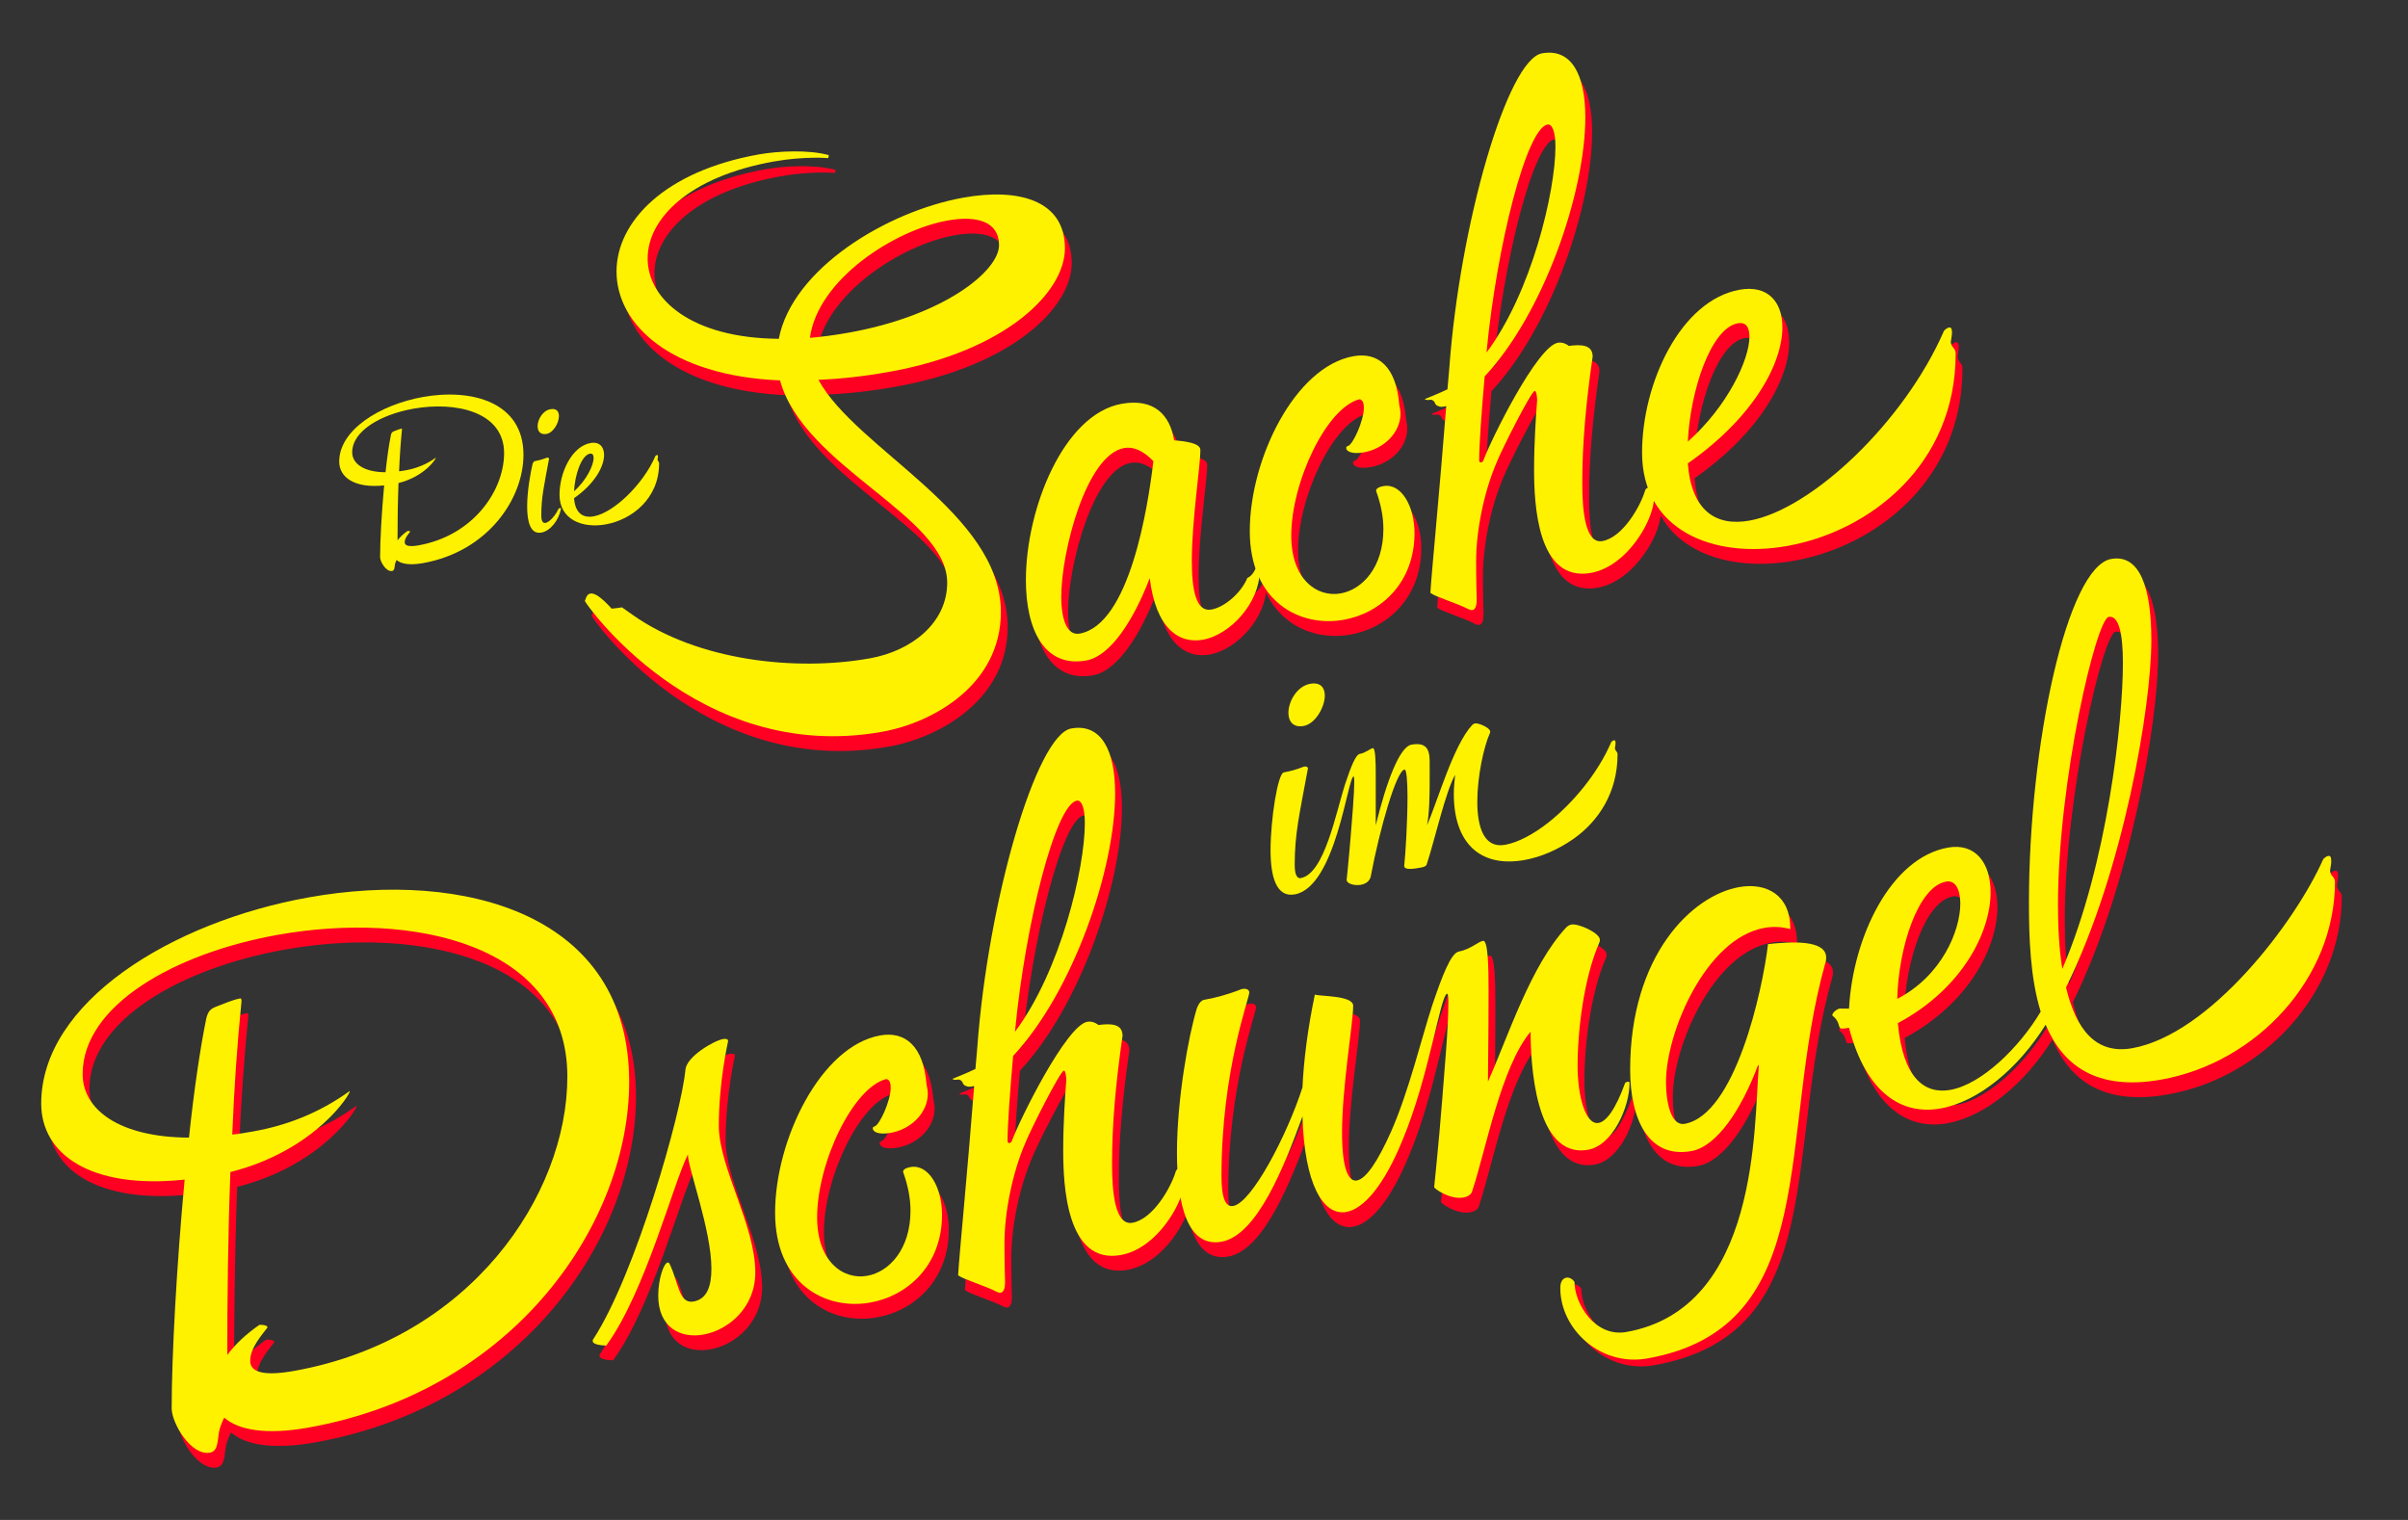 <?xml version="1.0" encoding="UTF-8" standalone="no"?>
<!DOCTYPE svg PUBLIC "-//W3C//DTD SVG 1.1//EN" "http://www.w3.org/Graphics/SVG/1.1/DTD/svg11.dtd">
<svg width="100%" height="100%" viewBox="0 0 648 409" version="1.1" xmlns="http://www.w3.org/2000/svg" xmlns:xlink="http://www.w3.org/1999/xlink" xml:space="preserve" xmlns:serif="http://www.serif.com/" style="fill-rule:evenodd;clip-rule:evenodd;stroke-linejoin:round;stroke-miterlimit:2;">
    <rect x="0" y="0" width="648" height="409" fill="#333333" stroke="none"/>
    <g id="Artboard1" transform="matrix(0.81,0,0,0.681,0,0)">
        <rect x="0" y="0" width="800" height="600" style="fill:none;"/>
        <g transform="matrix(0.133,0,0,0.158,-31.943,-338.859)">
            <g transform="matrix(1.189,-0.212,0,1.118,-879.84,1112.35)">
                <g transform="matrix(25.634,0,0,25.634,-63496.1,-89273.1)">
                    <path d="M2596.21,3563.91C2596.21,3566.16 2591.71,3569.21 2583.86,3569.21C2582.76,3569.21 2581.71,3569.16 2580.71,3569.06C2581.36,3564.06 2587.66,3560.96 2592.01,3560.96C2594.41,3560.96 2596.21,3561.86 2596.21,3563.91ZM2567.41,3559.61C2567.41,3556.16 2570.76,3553.11 2577.76,3553.11C2580.26,3553.11 2582.21,3553.66 2582.21,3553.66L2582.26,3553.41C2580.61,3552.61 2578.11,3552.26 2576.51,3552.26C2568.76,3552.26 2564.86,3555.96 2564.86,3560.26C2564.86,3564.91 2569.31,3570.21 2578.26,3572.31C2580.21,3580.26 2591.96,3586.71 2591.96,3592.56C2591.96,3596.06 2589.06,3597.96 2585.61,3597.96C2579.56,3597.96 2571.51,3595.51 2566.16,3590.46L2565.31,3589.66C2564.96,3589.66 2564.46,3589.61 2564.46,3589.61C2563.51,3588.31 2563.01,3587.96 2562.71,3587.96C2562.36,3587.96 2562.31,3588.51 2562.26,3588.51C2562.16,3588.51 2571.41,3604.56 2586.61,3604.56C2590.86,3604.56 2596.36,3602.26 2596.36,3595.96C2596.36,3587.31 2584.51,3579.51 2581.41,3572.86C2583.16,3573.11 2585.06,3573.26 2587.16,3573.26C2596.76,3573.26 2601.61,3569.06 2601.61,3565.21C2601.61,3561.01 2597.81,3559.21 2593.31,3559.21C2587.01,3559.21 2579.26,3562.76 2578.16,3568.66C2571.06,3567.26 2567.41,3563.21 2567.41,3559.61Z" style="fill:rgb(255,0,35);fill-rule:nonzero;"/>
                    <path d="M2606.26,3579.66C2601.51,3579.66 2598.41,3587.31 2598.41,3593.56C2598.41,3597.86 2599.91,3601.51 2603.36,3601.51C2605.31,3601.51 2607.21,3598.81 2608.56,3595.31C2609.06,3599.81 2610.96,3601.51 2612.91,3601.51C2615.21,3601.51 2617.56,3599.11 2617.56,3596.46C2617.56,3596.31 2617.56,3596.01 2617.36,3596.01C2617.21,3596.01 2617.11,3596.66 2616.56,3596.81C2616.06,3598.01 2614.71,3599.01 2613.61,3599.01C2612.36,3599.01 2612.01,3597.01 2612.01,3594.46C2612.01,3590.91 2612.71,3586.36 2612.71,3584.91C2612.71,3584.31 2611.46,3583.91 2610.56,3583.66C2610.21,3581.36 2608.91,3579.66 2606.26,3579.66ZM2602.81,3599.06C2601.81,3599.06 2601.31,3597.61 2601.31,3595.56C2601.31,3591.61 2603.36,3583.56 2606.46,3583.56C2607.21,3583.56 2608.01,3584.06 2608.86,3585.16C2608.41,3589.11 2606.91,3599.06 2602.81,3599.06Z" style="fill:rgb(255,0,35);fill-rule:nonzero;"/>
                    <path d="M2616.76,3592.76C2616.76,3598.86 2620.81,3601.96 2624.46,3601.96C2627.51,3601.96 2630.26,3599.81 2630.26,3595.51C2630.26,3593.11 2629.16,3590.91 2627.71,3590.91C2627.11,3590.91 2627.11,3591.16 2627.11,3591.21C2627.51,3592.46 2627.71,3593.61 2627.71,3594.66C2627.71,3597.96 2626.01,3599.61 2624.21,3599.61C2622.26,3599.61 2620.16,3597.61 2620.16,3593.81C2620.16,3589.11 2623.06,3583.16 2625.76,3582.96C2626.01,3583.06 2626.11,3583.36 2626.11,3583.76C2626.11,3584.91 2625.21,3586.81 2624.81,3586.86C2624.71,3586.86 2624.66,3586.91 2624.66,3587.01C2624.66,3587.26 2625.06,3587.66 2626.11,3587.66C2627.81,3587.66 2629.11,3586.46 2629.11,3584.86C2629.11,3584.61 2629.06,3584.31 2629.01,3584.06C2628.76,3580.66 2627.26,3579.11 2625.26,3579.11C2620.46,3579.11 2616.76,3586.46 2616.76,3592.76Z" style="fill:rgb(255,0,35);fill-rule:nonzero;"/>
                    <path d="M2635.56,3590.16C2635.56,3588.76 2635.76,3585.91 2636.01,3582.91C2640.86,3578.31 2644.26,3568.41 2644.26,3561.86C2644.26,3558.21 2643.16,3555.61 2640.71,3555.61C2637.86,3555.61 2633.96,3569.31 2633.11,3581.66L2632.96,3583.46C2632.21,3583.71 2631.06,3583.96 2631.11,3583.96C2631.11,3584.01 2631.26,3584.11 2631.61,3584.11C2632.06,3584.31 2631.81,3584.61 2632.26,3584.81C2632.31,3584.86 2632.46,3584.91 2632.66,3584.91L2632.86,3584.91C2632.31,3592.31 2631.66,3599.16 2631.56,3600.96C2632.01,3601.41 2633.81,3602.31 2634.66,3602.96C2634.81,3603.06 2634.91,3603.11 2635.01,3603.11C2635.26,3603.11 2635.36,3602.76 2635.36,3602.26C2635.36,3602.26 2635.31,3600.76 2635.31,3598.91C2635.31,3596.36 2635.91,3593.06 2637.01,3590.56C2637.46,3589.46 2639.81,3584.96 2640.11,3584.96C2640.26,3584.96 2640.31,3585.61 2640.31,3585.81C2640.21,3587.21 2640.06,3589.46 2640.06,3591.81C2640.06,3594.76 2640.31,3601.71 2644.71,3601.71C2645.41,3601.71 2646.26,3601.51 2647.16,3600.86C2648.56,3599.86 2649.91,3597.76 2649.91,3595.91C2649.91,3595.66 2649.81,3595.16 2649.41,3595.16C2649.21,3595.16 2649.16,3595.36 2649.16,3595.36C2648.76,3596.71 2647.31,3599.11 2645.66,3599.11C2644.26,3599.11 2644.01,3596.21 2644.01,3593.71C2644.01,3590.31 2644.31,3586.81 2644.86,3582.86C2644.86,3581.81 2643.91,3581.61 2642.91,3581.56C2642.91,3581.56 2642.51,3581.11 2642.01,3581.11C2640.31,3581.11 2636.56,3588.46 2635.91,3590.21C2635.86,3590.31 2635.81,3590.36 2635.71,3590.36C2635.66,3590.36 2635.56,3590.31 2635.56,3590.16ZM2641.81,3563.96C2641.81,3567.86 2639.86,3576.31 2636.16,3580.86C2637.01,3571.56 2639.46,3561.91 2641.16,3561.91C2641.56,3561.91 2641.81,3562.71 2641.81,3563.96Z" style="fill:rgb(255,0,35);fill-rule:nonzero;"/>
                    <path d="M2657.71,3599.61C2654.96,3599.61 2652.96,3597.86 2652.66,3593.66C2658.06,3590.66 2660.41,3586.41 2660.41,3583.26C2660.41,3580.96 2659.16,3579.31 2656.91,3579.31C2652.06,3579.31 2648.91,3585.96 2648.91,3592.01C2648.91,3598.76 2654.71,3602.41 2660.81,3602.41C2667.56,3602.41 2674.61,3597.96 2674.61,3588.26L2674.61,3588.21C2674.61,3587.76 2674.26,3587.66 2674.21,3587.16C2674.26,3586.81 2674.31,3586.56 2674.31,3586.36C2674.31,3585.96 2674.21,3585.86 2674.06,3585.86C2673.86,3585.86 2673.66,3586.06 2673.66,3586.06C2670.41,3593.41 2662.81,3599.61 2657.71,3599.61ZM2657.71,3583.56C2657.71,3585.56 2655.91,3589.31 2652.66,3591.76C2652.86,3587.31 2654.56,3582.21 2656.76,3582.21C2657.41,3582.21 2657.71,3582.71 2657.71,3583.56Z" style="fill:rgb(255,0,35);fill-rule:nonzero;"/>
                </g>
                <g transform="matrix(25.978,0,0,25.978,-65439,-89173.5)">
                    <path d="M2606.71,3579.26C2606.71,3564.76 2593.36,3558.46 2580.81,3558.46C2569.66,3558.46 2559.16,3563.41 2559.16,3572.11C2559.16,3576.41 2563.06,3580.26 2570.76,3580.86C2570.11,3588.11 2569.71,3595.91 2569.71,3600.36C2569.71,3601.61 2571.26,3604.76 2572.81,3604.76C2573.51,3604.76 2573.41,3603.71 2573.56,3603.01C2573.61,3602.76 2573.76,3602.36 2573.96,3601.96C2575.06,3603.21 2577.26,3604.11 2580.76,3604.11C2597.56,3604.11 2606.71,3591.31 2606.71,3579.26ZM2572.51,3567.31C2572.01,3569.81 2571.51,3573.36 2571.11,3577.31C2565.46,3576.21 2562.51,3573.26 2562.51,3570.21C2562.51,3564.31 2569.91,3561.21 2578.31,3561.21C2589.21,3561.21 2601.71,3566.46 2601.71,3577.86C2601.71,3588.06 2593.86,3599.01 2579.61,3599.01C2577.16,3599.01 2576.06,3598.46 2576.06,3597.46C2576.06,3596.31 2577.11,3595.31 2577.46,3594.86C2577.46,3594.61 2576.81,3594.51 2576.81,3594.51C2575.71,3595.11 2574.86,3595.81 2574.21,3596.61C2574.21,3591.86 2574.26,3586.46 2574.46,3580.91C2581.41,3580.36 2584.26,3575.91 2584.11,3575.76C2581.61,3577.21 2578.96,3577.76 2576.36,3577.76C2575.76,3577.76 2575.16,3577.76 2574.61,3577.71C2574.76,3573.81 2575.01,3569.96 2575.36,3566.36C2575.36,3566.16 2575.31,3566.11 2575.26,3566.11C2574.66,3566.11 2573.96,3566.31 2573.26,3566.46C2572.86,3566.56 2572.66,3566.71 2572.51,3567.31Z" style="fill:rgb(255,0,35);fill-rule:nonzero;"/>
                    <path d="M2611.26,3579.06C2610.96,3582.66 2607.21,3595.96 2603.81,3600.86C2603.76,3600.91 2603.76,3600.96 2603.76,3601.01C2603.76,3601.41 2604.86,3601.61 2604.86,3601.61C2608.01,3597.61 2610.26,3588.71 2611.46,3586.41C2611.46,3587.61 2613.36,3593.26 2613.36,3596.61C2613.36,3598.11 2613.01,3599.16 2611.91,3599.16C2610.71,3599.16 2610.71,3597.26 2609.96,3595.51C2609.91,3595.41 2609.86,3595.41 2609.81,3595.41C2609.51,3595.41 2609.06,3596.66 2609.06,3598.11C2609.06,3600.86 2610.86,3602.16 2612.71,3602.16C2614.76,3602.16 2616.91,3600.61 2616.91,3597.61C2616.91,3593.51 2613.96,3588.01 2613.96,3584.41C2613.96,3580.56 2614.71,3577.31 2614.71,3577.26C2614.71,3577.06 2614.46,3577.01 2614.31,3577.01C2613.56,3577.01 2611.36,3577.96 2611.26,3579.06Z" style="fill:rgb(255,0,35);fill-rule:nonzero;"/>
                    <path d="M2618.51,3592.76C2618.51,3598.86 2622.56,3601.96 2626.21,3601.96C2629.26,3601.96 2632.01,3599.81 2632.01,3595.51C2632.01,3593.11 2630.91,3590.91 2629.46,3590.91C2628.86,3590.91 2628.86,3591.16 2628.86,3591.21C2629.26,3592.46 2629.46,3593.61 2629.46,3594.66C2629.46,3597.96 2627.76,3599.61 2625.96,3599.61C2624.01,3599.61 2621.91,3597.61 2621.91,3593.81C2621.91,3589.11 2624.81,3583.16 2627.51,3582.96C2627.76,3583.06 2627.86,3583.36 2627.86,3583.76C2627.86,3584.91 2626.96,3586.81 2626.56,3586.86C2626.46,3586.86 2626.41,3586.91 2626.41,3587.01C2626.41,3587.26 2626.81,3587.66 2627.86,3587.66C2629.56,3587.66 2630.86,3586.46 2630.86,3584.86C2630.86,3584.61 2630.81,3584.31 2630.76,3584.06C2630.51,3580.66 2629.01,3579.11 2627.01,3579.11C2622.21,3579.11 2618.51,3586.46 2618.51,3592.76Z" style="fill:rgb(255,0,35);fill-rule:nonzero;"/>
                    <path d="M2637.31,3590.16C2637.31,3588.76 2637.51,3585.91 2637.76,3582.91C2642.61,3578.31 2646.01,3568.41 2646.01,3561.86C2646.01,3558.21 2644.91,3555.61 2642.46,3555.61C2639.61,3555.61 2635.71,3569.31 2634.86,3581.66L2634.71,3583.46C2633.96,3583.71 2632.81,3583.96 2632.86,3583.96C2632.86,3584.01 2633.01,3584.11 2633.36,3584.11C2633.81,3584.31 2633.56,3584.61 2634.01,3584.81C2634.06,3584.86 2634.21,3584.91 2634.41,3584.91L2634.61,3584.91C2634.06,3592.31 2633.41,3599.16 2633.31,3600.96C2633.76,3601.41 2635.56,3602.31 2636.41,3602.96C2636.56,3603.06 2636.66,3603.11 2636.76,3603.11C2637.01,3603.11 2637.11,3602.76 2637.11,3602.26C2637.11,3602.26 2637.06,3600.76 2637.06,3598.91C2637.06,3596.36 2637.66,3593.06 2638.76,3590.56C2639.21,3589.46 2641.56,3584.96 2641.86,3584.96C2642.01,3584.96 2642.06,3585.61 2642.06,3585.81C2641.96,3587.21 2641.81,3589.46 2641.81,3591.81C2641.81,3594.76 2642.06,3601.71 2646.46,3601.71C2647.16,3601.71 2648.01,3601.51 2648.91,3600.86C2650.31,3599.86 2651.66,3597.76 2651.66,3595.91C2651.66,3595.66 2651.56,3595.16 2651.16,3595.16C2650.96,3595.16 2650.91,3595.36 2650.91,3595.36C2650.51,3596.71 2649.06,3599.11 2647.41,3599.11C2646.01,3599.11 2645.76,3596.21 2645.76,3593.71C2645.76,3590.31 2646.06,3586.81 2646.61,3582.86C2646.61,3581.81 2645.66,3581.61 2644.66,3581.56C2644.66,3581.56 2644.26,3581.11 2643.76,3581.11C2642.06,3581.11 2638.31,3588.46 2637.66,3590.21C2637.61,3590.31 2637.56,3590.36 2637.46,3590.36C2637.41,3590.36 2637.31,3590.31 2637.31,3590.16ZM2643.56,3563.96C2643.56,3567.86 2641.61,3576.31 2637.91,3580.86C2638.76,3571.56 2641.21,3561.91 2642.91,3561.91C2643.31,3561.91 2643.56,3562.71 2643.56,3563.96Z" style="fill:rgb(255,0,35);fill-rule:nonzero;"/>
                    <path d="M2656.86,3581.06C2656.86,3581.06 2656.86,3580.66 2656.26,3580.66C2654.91,3580.96 2654.06,3581.01 2653.21,3581.01C2652.81,3581.01 2652.61,3581.66 2652.61,3581.66C2651.96,3583.81 2651.01,3589.11 2651.01,3593.76C2651.01,3598.21 2651.86,3602.11 2654.61,3602.11C2657.51,3602.11 2659.71,3596.51 2661.16,3592.56C2661.31,3598.36 2662.81,3601.46 2664.71,3601.46C2666.11,3601.46 2667.76,3599.76 2669.26,3596.11C2671.41,3591.06 2672.31,3584.21 2672.86,3584.21C2672.91,3584.21 2672.96,3584.46 2672.96,3584.91C2672.96,3587.31 2672.61,3591.11 2672.46,3593.26C2672.16,3597.31 2671.81,3600.56 2671.81,3600.66C2671.81,3600.81 2673.11,3602.01 2674.16,3602.01C2674.56,3602.01 2674.86,3601.86 2674.91,3601.51C2676.01,3598.21 2677.21,3591.36 2679.61,3588.76C2679.61,3591.26 2679.91,3599.81 2684.26,3599.81C2686.26,3599.81 2687.61,3596.76 2687.61,3594.71C2687.61,3594.61 2687.56,3594.56 2687.46,3594.56C2687.36,3594.56 2687.26,3594.61 2687.26,3594.61C2686.46,3596.81 2685.71,3597.66 2685.11,3597.66C2684.06,3597.66 2683.41,3595.06 2683.41,3592.41C2683.41,3589.41 2683.91,3584.96 2685.16,3582.16C2685.21,3582.06 2685.21,3582.01 2685.21,3581.91C2685.21,3581.31 2683.46,3580.16 2682.91,3580.16C2682.76,3580.16 2682.66,3580.21 2682.51,3580.31C2679.61,3583.06 2677.76,3588.91 2676.16,3592.41C2676.16,3591.11 2676.21,3588.91 2676.21,3584.51C2676.21,3582.46 2676.16,3580.21 2675.76,3580.21C2675.36,3580.21 2674.71,3580.76 2673.81,3580.76C2673.16,3580.76 2672.46,3582.61 2671.66,3584.96C2670.81,3587.56 2669.76,3592.06 2668.31,3595.26C2667.26,3597.56 2666.31,3598.91 2665.56,3598.91C2664.86,3598.91 2664.36,3597.61 2664.36,3594.56C2664.36,3590.61 2665.26,3585.31 2665.26,3583.81C2665.26,3582.91 2662.61,3582.51 2662.16,3582.26C2661.56,3585.21 2661.26,3587.81 2661.16,3590.06C2659.91,3593.96 2657.06,3599.21 2655.56,3599.21C2654.96,3599.21 2654.61,3598.41 2654.61,3596.46C2654.61,3587.36 2656.86,3581.61 2656.86,3581.06Z" style="fill:rgb(255,0,35);fill-rule:nonzero;"/>
                    <path d="M2692.61,3601.51C2694.66,3601.51 2696.66,3598.71 2698.01,3595.11C2698.06,3595.16 2698.06,3595.21 2698.06,3595.31C2697.66,3600.26 2698.11,3615.4 2687.36,3615.4C2684.81,3615.4 2683.16,3612.15 2683.16,3610.3C2683.01,3610 2682.71,3609.8 2682.51,3609.8C2682.21,3609.8 2682.01,3610.05 2682.01,3610.6C2682.01,3614.15 2685.26,3618 2689.06,3618C2703.31,3618 2699.51,3601.46 2703.46,3587.31C2703.51,3587.16 2703.51,3587.01 2703.51,3586.91C2703.51,3585.36 2700.71,3585.01 2698.81,3584.86C2698.36,3588.81 2696.16,3599.06 2692.06,3599.06C2691.06,3599.06 2690.56,3597.21 2690.56,3595.16C2690.56,3590.86 2693.81,3583.41 2698.51,3583.41C2699.21,3583.41 2699.86,3583.56 2700.61,3583.91L2700.61,3583.81C2700.61,3581.06 2698.76,3579.51 2696.46,3579.51C2692.66,3579.51 2687.66,3583.71 2687.66,3593.56C2687.66,3597.86 2689.16,3601.51 2692.61,3601.51Z" style="fill:rgb(255,0,35);fill-rule:nonzero;"/>
                    <path d="M2728.26,3599.41C2725.31,3599.41 2723.71,3596.91 2722.91,3593.16C2727.56,3584.01 2729.81,3570.31 2729.81,3564.56C2729.81,3560.01 2728.86,3556.96 2726.56,3556.96C2723.01,3556.96 2719.91,3571.61 2719.91,3585.31C2719.91,3588.26 2720.01,3591.76 2720.86,3594.86C2719.11,3597.66 2716.06,3600.21 2713.56,3600.21C2711.46,3600.21 2709.71,3598.46 2709.31,3593.66C2714.56,3591.66 2716.81,3587.21 2716.81,3583.81C2716.81,3581.26 2715.56,3579.31 2713.36,3579.31C2708.71,3579.31 2705.66,3585.61 2705.36,3591.66L2704.61,3591.51C2704.36,3591.51 2704.01,3591.76 2704.01,3591.96C2704.01,3592.01 2704.06,3592.06 2704.11,3592.11C2704.66,3592.71 2704.46,3593.21 2704.76,3593.26C2704.96,3593.31 2705.16,3593.31 2705.36,3593.31C2706.76,3599.26 2709.66,3601.66 2712.76,3601.66C2715.81,3601.66 2719.06,3599.41 2721.26,3596.06C2722.61,3599.71 2725.26,3602.56 2730.61,3602.56C2738.36,3602.56 2744.66,3596.46 2744.66,3588.21C2744.66,3587.76 2744.31,3587.66 2744.26,3587.16C2744.31,3586.81 2744.36,3586.56 2744.36,3586.36C2744.36,3585.96 2744.26,3585.86 2744.11,3585.86C2743.91,3585.86 2743.71,3586.06 2743.71,3586.06C2741.46,3591.06 2734.56,3599.41 2728.26,3599.41ZM2727.51,3566.11C2727.51,3571.11 2726.26,3583.16 2722.61,3591.51C2722.36,3589.81 2722.26,3587.96 2722.26,3585.96C2722.26,3575.21 2725.36,3561.91 2726.36,3561.91C2727.16,3561.91 2727.51,3563.51 2727.51,3566.11ZM2713.21,3582.21C2713.96,3582.21 2714.36,3583.11 2714.36,3584.31C2714.36,3586.66 2712.86,3590.26 2709.26,3591.56C2709.36,3587.11 2710.96,3582.21 2713.21,3582.21Z" style="fill:rgb(255,0,35);fill-rule:nonzero;"/>
                </g>
            </g>
            <g transform="matrix(1.189,-0.212,0,1.118,-896.84,1075.35)">
                <g transform="matrix(8.141,0,0,8.141,-19165.2,-26775.1)">
                    <path d="M2606.71,3579.26C2606.71,3564.76 2593.36,3558.46 2580.81,3558.46C2569.66,3558.46 2559.16,3563.41 2559.16,3572.11C2559.16,3576.41 2563.06,3580.26 2570.76,3580.86C2570.11,3588.11 2569.71,3595.91 2569.71,3600.36C2569.71,3601.61 2571.26,3604.76 2572.81,3604.76C2573.51,3604.76 2573.41,3603.71 2573.56,3603.01C2573.61,3602.76 2573.76,3602.36 2573.96,3601.96C2575.06,3603.21 2577.26,3604.11 2580.76,3604.11C2597.56,3604.11 2606.71,3591.31 2606.71,3579.26ZM2572.51,3567.31C2572.01,3569.81 2571.51,3573.36 2571.11,3577.31C2565.46,3576.21 2562.51,3573.26 2562.51,3570.21C2562.51,3564.31 2569.91,3561.21 2578.31,3561.21C2589.21,3561.21 2601.71,3566.46 2601.71,3577.86C2601.71,3588.06 2593.86,3599.01 2579.61,3599.01C2577.16,3599.01 2576.06,3598.46 2576.06,3597.46C2576.06,3596.31 2577.11,3595.31 2577.46,3594.86C2577.46,3594.61 2576.81,3594.51 2576.81,3594.51C2575.71,3595.11 2574.86,3595.81 2574.21,3596.61C2574.21,3591.86 2574.26,3586.46 2574.46,3580.91C2581.41,3580.36 2584.26,3575.91 2584.11,3575.76C2581.61,3577.21 2578.96,3577.76 2576.36,3577.76C2575.76,3577.76 2575.16,3577.76 2574.61,3577.71C2574.76,3573.81 2575.01,3569.96 2575.36,3566.36C2575.36,3566.16 2575.31,3566.11 2575.26,3566.11C2574.66,3566.11 2573.96,3566.31 2573.26,3566.46C2572.86,3566.56 2572.66,3566.71 2572.51,3567.31Z" style="fill:rgb(255,242,0);fill-rule:nonzero;"/>
                    <path d="M2609.06,3582.21C2608.56,3584.41 2607.66,3589.31 2607.66,3593.66C2607.66,3597.86 2608.51,3601.51 2611.31,3601.51C2613.71,3601.51 2615.81,3598.91 2616.36,3596.06L2616.36,3595.96C2616.36,3595.76 2616.26,3595.66 2616.11,3595.66C2615.96,3595.66 2615.76,3595.81 2615.66,3595.96C2615.11,3597.26 2613.51,3599.06 2612.41,3599.06C2611.76,3599.06 2611.31,3598.46 2611.31,3596.76C2611.31,3591.76 2612.01,3588.86 2613.31,3581.61C2613.31,3581.61 2613.31,3581.21 2612.71,3581.21C2611.36,3581.51 2610.51,3581.56 2609.66,3581.56C2609.26,3581.56 2609.06,3582.21 2609.06,3582.21ZM2613.66,3568.06C2611.66,3568.06 2610.36,3570.26 2610.36,3572.11C2610.36,3573.46 2611.06,3574.66 2612.66,3574.66C2614.41,3574.66 2615.86,3572.26 2615.86,3570.36C2615.86,3569.11 2615.26,3568.06 2613.66,3568.06Z" style="fill:rgb(255,242,0);fill-rule:nonzero;"/>
                    <path d="M2624.81,3599.61C2622.06,3599.61 2620.06,3597.86 2619.76,3593.66C2625.16,3590.66 2627.51,3586.41 2627.51,3583.26C2627.51,3580.96 2626.26,3579.31 2624.01,3579.31C2619.16,3579.31 2616.01,3585.96 2616.01,3592.01C2616.01,3598.76 2621.81,3602.41 2627.91,3602.41C2634.66,3602.41 2641.71,3597.96 2641.71,3588.26L2641.71,3588.21C2641.71,3587.76 2641.36,3587.66 2641.31,3587.16C2641.36,3586.81 2641.41,3586.56 2641.41,3586.36C2641.41,3585.96 2641.31,3585.86 2641.16,3585.86C2640.96,3585.86 2640.76,3586.06 2640.76,3586.06C2637.51,3593.41 2629.91,3599.61 2624.81,3599.61ZM2624.81,3583.56C2624.81,3585.56 2623.01,3589.31 2619.76,3591.76C2619.96,3587.31 2621.66,3582.21 2623.86,3582.21C2624.51,3582.21 2624.81,3582.71 2624.81,3583.56Z" style="fill:rgb(255,242,0);fill-rule:nonzero;"/>
                </g>
                <g transform="matrix(25.634,0,0,25.634,-63496.1,-89273.1)">
                    <path d="M2596.21,3563.91C2596.21,3566.16 2591.71,3569.21 2583.86,3569.21C2582.76,3569.21 2581.71,3569.16 2580.71,3569.06C2581.36,3564.06 2587.66,3560.96 2592.01,3560.96C2594.41,3560.96 2596.21,3561.86 2596.21,3563.91ZM2567.41,3559.61C2567.41,3556.16 2570.76,3553.11 2577.76,3553.11C2580.26,3553.11 2582.21,3553.66 2582.21,3553.66L2582.26,3553.41C2580.61,3552.61 2578.11,3552.26 2576.51,3552.26C2568.76,3552.26 2564.86,3555.96 2564.86,3560.26C2564.86,3564.91 2569.31,3570.21 2578.26,3572.31C2580.21,3580.26 2591.96,3586.71 2591.96,3592.56C2591.96,3596.06 2589.06,3597.96 2585.61,3597.96C2579.56,3597.96 2571.51,3595.51 2566.16,3590.46L2565.31,3589.66C2564.96,3589.66 2564.46,3589.61 2564.46,3589.61C2563.51,3588.31 2563.01,3587.96 2562.71,3587.96C2562.36,3587.96 2562.31,3588.51 2562.26,3588.51C2562.16,3588.51 2571.41,3604.56 2586.61,3604.56C2590.86,3604.56 2596.36,3602.26 2596.36,3595.96C2596.36,3587.31 2584.51,3579.51 2581.41,3572.86C2583.16,3573.11 2585.06,3573.26 2587.16,3573.26C2596.76,3573.26 2601.61,3569.06 2601.61,3565.21C2601.61,3561.01 2597.81,3559.21 2593.31,3559.21C2587.01,3559.21 2579.26,3562.76 2578.16,3568.66C2571.06,3567.26 2567.41,3563.21 2567.41,3559.61Z" style="fill:rgb(255,242,0);fill-rule:nonzero;"/>
                    <path d="M2606.26,3579.66C2601.51,3579.66 2598.41,3587.31 2598.41,3593.56C2598.41,3597.86 2599.91,3601.51 2603.36,3601.51C2605.31,3601.51 2607.21,3598.81 2608.56,3595.31C2609.06,3599.81 2610.96,3601.51 2612.91,3601.51C2615.21,3601.51 2617.56,3599.11 2617.56,3596.46C2617.56,3596.31 2617.56,3596.01 2617.36,3596.01C2617.21,3596.01 2617.11,3596.66 2616.56,3596.81C2616.06,3598.01 2614.71,3599.01 2613.61,3599.01C2612.36,3599.01 2612.01,3597.01 2612.01,3594.46C2612.01,3590.91 2612.71,3586.36 2612.71,3584.91C2612.71,3584.31 2611.46,3583.91 2610.56,3583.66C2610.21,3581.36 2608.91,3579.66 2606.26,3579.66ZM2602.81,3599.06C2601.81,3599.06 2601.31,3597.61 2601.31,3595.56C2601.31,3591.61 2603.36,3583.56 2606.46,3583.56C2607.21,3583.56 2608.01,3584.06 2608.86,3585.16C2608.41,3589.11 2606.91,3599.06 2602.81,3599.06Z" style="fill:rgb(255,242,0);fill-rule:nonzero;"/>
                    <path d="M2616.76,3592.76C2616.76,3598.86 2620.81,3601.96 2624.46,3601.96C2627.51,3601.96 2630.26,3599.81 2630.26,3595.51C2630.26,3593.11 2629.16,3590.91 2627.71,3590.91C2627.11,3590.91 2627.11,3591.16 2627.11,3591.21C2627.51,3592.46 2627.71,3593.61 2627.71,3594.66C2627.71,3597.96 2626.01,3599.61 2624.21,3599.61C2622.26,3599.61 2620.16,3597.61 2620.16,3593.81C2620.16,3589.11 2623.06,3583.16 2625.76,3582.96C2626.01,3583.06 2626.11,3583.36 2626.11,3583.76C2626.11,3584.91 2625.21,3586.81 2624.81,3586.86C2624.71,3586.86 2624.66,3586.91 2624.66,3587.01C2624.66,3587.26 2625.06,3587.66 2626.11,3587.66C2627.81,3587.66 2629.11,3586.46 2629.11,3584.86C2629.11,3584.61 2629.06,3584.31 2629.01,3584.06C2628.76,3580.66 2627.26,3579.11 2625.26,3579.11C2620.46,3579.11 2616.76,3586.46 2616.76,3592.76Z" style="fill:rgb(255,242,0);fill-rule:nonzero;"/>
                    <path d="M2635.56,3590.16C2635.56,3588.76 2635.76,3585.91 2636.01,3582.91C2640.86,3578.31 2644.26,3568.41 2644.26,3561.86C2644.26,3558.21 2643.16,3555.61 2640.71,3555.61C2637.86,3555.61 2633.96,3569.31 2633.11,3581.66L2632.96,3583.46C2632.21,3583.71 2631.06,3583.96 2631.11,3583.96C2631.11,3584.01 2631.26,3584.11 2631.61,3584.11C2632.06,3584.31 2631.81,3584.61 2632.26,3584.81C2632.31,3584.86 2632.46,3584.91 2632.66,3584.91L2632.86,3584.91C2632.31,3592.31 2631.66,3599.16 2631.56,3600.96C2632.01,3601.41 2633.81,3602.31 2634.66,3602.96C2634.81,3603.06 2634.91,3603.11 2635.01,3603.11C2635.26,3603.11 2635.36,3602.76 2635.36,3602.26C2635.36,3602.26 2635.31,3600.76 2635.31,3598.91C2635.31,3596.36 2635.91,3593.06 2637.01,3590.56C2637.46,3589.46 2639.81,3584.96 2640.11,3584.96C2640.26,3584.96 2640.31,3585.61 2640.31,3585.81C2640.21,3587.21 2640.06,3589.46 2640.06,3591.81C2640.06,3594.76 2640.31,3601.71 2644.71,3601.71C2645.41,3601.71 2646.26,3601.51 2647.16,3600.86C2648.56,3599.86 2649.91,3597.76 2649.91,3595.91C2649.91,3595.66 2649.81,3595.16 2649.41,3595.16C2649.21,3595.16 2649.16,3595.36 2649.16,3595.36C2648.76,3596.71 2647.31,3599.11 2645.66,3599.11C2644.26,3599.11 2644.01,3596.21 2644.01,3593.71C2644.01,3590.31 2644.31,3586.81 2644.86,3582.86C2644.86,3581.81 2643.91,3581.61 2642.91,3581.56C2642.91,3581.56 2642.51,3581.11 2642.01,3581.11C2640.31,3581.11 2636.56,3588.46 2635.91,3590.21C2635.86,3590.31 2635.81,3590.36 2635.71,3590.36C2635.66,3590.36 2635.56,3590.31 2635.56,3590.16ZM2641.81,3563.96C2641.81,3567.86 2639.86,3576.31 2636.16,3580.86C2637.01,3571.56 2639.46,3561.91 2641.16,3561.91C2641.56,3561.91 2641.81,3562.71 2641.81,3563.96Z" style="fill:rgb(255,242,0);fill-rule:nonzero;"/>
                    <path d="M2657.71,3599.61C2654.96,3599.61 2652.96,3597.86 2652.66,3593.66C2658.06,3590.66 2660.41,3586.41 2660.41,3583.26C2660.41,3580.96 2659.16,3579.31 2656.91,3579.31C2652.06,3579.31 2648.91,3585.96 2648.91,3592.01C2648.91,3598.76 2654.71,3602.41 2660.81,3602.41C2667.56,3602.41 2674.61,3597.96 2674.61,3588.26L2674.61,3588.21C2674.61,3587.76 2674.26,3587.66 2674.21,3587.16C2674.26,3586.81 2674.31,3586.56 2674.31,3586.36C2674.31,3585.96 2674.21,3585.86 2674.06,3585.86C2673.86,3585.86 2673.66,3586.06 2673.66,3586.06C2670.41,3593.41 2662.81,3599.61 2657.71,3599.61ZM2657.71,3583.56C2657.71,3585.56 2655.91,3589.31 2652.66,3591.76C2652.86,3587.31 2654.56,3582.21 2656.76,3582.21C2657.41,3582.21 2657.71,3582.71 2657.71,3583.56Z" style="fill:rgb(255,242,0);fill-rule:nonzero;"/>
                </g>
                <g transform="matrix(13.899,0,0,13.899,-32069.3,-46403.1)">
                    <path d="M2596.06,3586.86C2595.96,3587.91 2595.86,3588.96 2595.86,3589.91C2595.86,3597.66 2599.71,3602.56 2606.56,3602.56C2609.01,3602.56 2611.61,3601.86 2613.96,3600.56C2617.76,3598.41 2620.61,3594.36 2620.61,3588.21C2620.61,3587.76 2620.26,3587.66 2620.21,3587.16C2620.26,3586.81 2620.31,3586.56 2620.31,3586.36C2620.31,3585.96 2620.21,3585.86 2620.06,3585.86C2619.86,3585.86 2619.66,3586.06 2619.66,3586.06C2617.66,3590.66 2613.91,3594.76 2610.16,3597.21C2608.01,3598.61 2605.61,3599.56 2603.61,3599.56C2600.41,3599.56 2599.41,3595.91 2599.41,3591.81C2599.41,3587.71 2600.41,3583.11 2601.31,3581.16C2601.36,3581.06 2601.36,3581.01 2601.36,3580.91C2601.36,3580.31 2599.61,3579.16 2599.06,3579.16C2598.91,3579.16 2598.81,3579.21 2598.66,3579.31C2595.76,3582.06 2593.41,3590.66 2591.81,3594.16C2592.16,3592.36 2592.21,3589.56 2592.21,3587.21L2592.21,3583.96C2592.21,3581.91 2591.61,3580.76 2589.46,3580.76C2587.66,3580.76 2585.71,3585.91 2584.06,3592.71L2584.06,3584.51C2584.06,3582.46 2584.01,3580.21 2583.61,3580.21C2583.21,3580.21 2582.56,3580.76 2581.66,3580.76C2581.01,3580.76 2580.31,3582.61 2579.51,3584.96C2578.06,3589.36 2576.36,3599.06 2572.71,3599.06C2572.21,3599.06 2571.81,3598.41 2571.81,3596.76C2571.81,3591.76 2572.51,3588.86 2573.81,3581.61C2573.81,3581.61 2573.81,3581.21 2573.21,3581.21C2571.86,3581.51 2571.01,3581.56 2570.16,3581.56C2569.26,3581.56 2568.16,3588.71 2568.16,3593.71C2568.16,3597.91 2569.01,3601.51 2571.81,3601.51C2578.01,3601.51 2579.81,3584.21 2580.71,3584.21C2580.76,3584.21 2580.81,3584.46 2580.81,3584.91C2580.81,3587.31 2580.46,3591.11 2580.31,3593.26C2580.01,3597.31 2579.66,3600.56 2579.66,3600.66C2579.66,3601.26 2580.81,3601.86 2581.81,3601.86C2582.51,3601.86 2583.16,3601.56 2583.31,3600.76C2584.66,3593.41 2587.16,3584.56 2588.41,3584.56C2588.71,3584.56 2588.86,3586.51 2588.86,3589.06C2588.86,3592.96 2588.56,3598.26 2588.36,3600.06C2588.36,3600.81 2589.91,3600.81 2590.91,3600.81C2591.31,3600.81 2591.76,3600.76 2591.81,3600.31C2592.91,3597.01 2594.61,3589.26 2596.06,3586.86ZM2574.16,3568.06C2572.16,3568.06 2570.86,3570.26 2570.86,3572.11C2570.86,3573.46 2571.56,3574.66 2573.16,3574.66C2574.91,3574.66 2576.36,3572.26 2576.36,3570.36C2576.36,3569.11 2575.71,3568.06 2574.16,3568.06Z" style="fill:rgb(255,242,0);fill-rule:nonzero;"/>
                </g>
                <g transform="matrix(25.978,0,0,25.978,-65439,-89173.5)">
                    <path d="M2606.71,3579.26C2606.71,3564.76 2593.36,3558.46 2580.81,3558.46C2569.66,3558.46 2559.16,3563.41 2559.16,3572.11C2559.16,3576.41 2563.06,3580.26 2570.76,3580.86C2570.11,3588.11 2569.71,3595.91 2569.71,3600.36C2569.71,3601.61 2571.26,3604.76 2572.81,3604.76C2573.51,3604.76 2573.41,3603.71 2573.56,3603.01C2573.61,3602.76 2573.76,3602.36 2573.96,3601.96C2575.06,3603.21 2577.26,3604.11 2580.76,3604.11C2597.56,3604.11 2606.71,3591.31 2606.71,3579.26ZM2572.51,3567.31C2572.01,3569.81 2571.51,3573.36 2571.11,3577.31C2565.46,3576.21 2562.51,3573.26 2562.51,3570.21C2562.51,3564.31 2569.91,3561.21 2578.31,3561.21C2589.21,3561.21 2601.71,3566.46 2601.71,3577.86C2601.71,3588.06 2593.86,3599.01 2579.61,3599.01C2577.16,3599.01 2576.06,3598.46 2576.06,3597.46C2576.06,3596.31 2577.11,3595.31 2577.46,3594.86C2577.46,3594.61 2576.81,3594.51 2576.81,3594.51C2575.71,3595.11 2574.86,3595.81 2574.21,3596.61C2574.21,3591.86 2574.26,3586.46 2574.46,3580.91C2581.41,3580.36 2584.26,3575.91 2584.11,3575.76C2581.61,3577.21 2578.96,3577.76 2576.36,3577.76C2575.76,3577.76 2575.16,3577.76 2574.61,3577.71C2574.76,3573.81 2575.01,3569.96 2575.36,3566.36C2575.36,3566.16 2575.31,3566.11 2575.26,3566.11C2574.66,3566.11 2573.96,3566.31 2573.26,3566.46C2572.86,3566.56 2572.66,3566.71 2572.51,3567.31Z" style="fill:rgb(255,242,0);fill-rule:nonzero;"/>
                    <path d="M2611.26,3579.06C2610.96,3582.66 2607.21,3595.96 2603.81,3600.86C2603.76,3600.91 2603.76,3600.96 2603.76,3601.01C2603.76,3601.41 2604.86,3601.61 2604.86,3601.61C2608.01,3597.61 2610.26,3588.71 2611.46,3586.41C2611.46,3587.61 2613.36,3593.26 2613.36,3596.61C2613.36,3598.11 2613.01,3599.16 2611.91,3599.16C2610.71,3599.16 2610.71,3597.26 2609.96,3595.51C2609.91,3595.41 2609.86,3595.41 2609.81,3595.41C2609.51,3595.41 2609.06,3596.66 2609.06,3598.11C2609.06,3600.86 2610.86,3602.16 2612.71,3602.16C2614.76,3602.16 2616.91,3600.61 2616.91,3597.61C2616.91,3593.51 2613.96,3588.01 2613.96,3584.41C2613.96,3580.56 2614.71,3577.31 2614.71,3577.26C2614.71,3577.06 2614.46,3577.01 2614.31,3577.01C2613.56,3577.01 2611.36,3577.96 2611.26,3579.06Z" style="fill:rgb(255,242,0);fill-rule:nonzero;"/>
                    <path d="M2618.51,3592.76C2618.51,3598.86 2622.56,3601.96 2626.21,3601.96C2629.26,3601.96 2632.01,3599.81 2632.01,3595.51C2632.01,3593.11 2630.91,3590.91 2629.46,3590.91C2628.86,3590.91 2628.86,3591.16 2628.86,3591.21C2629.26,3592.46 2629.46,3593.61 2629.46,3594.66C2629.46,3597.96 2627.76,3599.61 2625.96,3599.61C2624.01,3599.61 2621.91,3597.61 2621.91,3593.81C2621.91,3589.11 2624.81,3583.16 2627.51,3582.96C2627.76,3583.06 2627.86,3583.36 2627.86,3583.76C2627.86,3584.91 2626.96,3586.81 2626.56,3586.86C2626.46,3586.86 2626.41,3586.91 2626.41,3587.01C2626.41,3587.26 2626.81,3587.66 2627.86,3587.66C2629.56,3587.66 2630.86,3586.46 2630.86,3584.86C2630.86,3584.61 2630.81,3584.31 2630.76,3584.06C2630.51,3580.66 2629.01,3579.11 2627.01,3579.11C2622.21,3579.11 2618.51,3586.46 2618.51,3592.76Z" style="fill:rgb(255,242,0);fill-rule:nonzero;"/>
                    <path d="M2637.31,3590.16C2637.31,3588.76 2637.51,3585.91 2637.76,3582.91C2642.61,3578.31 2646.01,3568.41 2646.01,3561.86C2646.01,3558.21 2644.91,3555.61 2642.46,3555.61C2639.61,3555.61 2635.71,3569.31 2634.86,3581.66L2634.71,3583.46C2633.96,3583.71 2632.81,3583.96 2632.86,3583.96C2632.86,3584.01 2633.01,3584.11 2633.36,3584.11C2633.81,3584.31 2633.56,3584.61 2634.01,3584.81C2634.06,3584.86 2634.21,3584.91 2634.41,3584.91L2634.61,3584.91C2634.06,3592.31 2633.41,3599.16 2633.31,3600.96C2633.76,3601.41 2635.56,3602.31 2636.41,3602.96C2636.56,3603.06 2636.66,3603.11 2636.76,3603.11C2637.01,3603.11 2637.11,3602.76 2637.11,3602.26C2637.11,3602.26 2637.06,3600.76 2637.06,3598.91C2637.06,3596.36 2637.66,3593.06 2638.76,3590.56C2639.21,3589.46 2641.56,3584.96 2641.86,3584.96C2642.01,3584.96 2642.06,3585.61 2642.06,3585.81C2641.96,3587.21 2641.81,3589.46 2641.81,3591.81C2641.81,3594.76 2642.06,3601.71 2646.46,3601.71C2647.16,3601.71 2648.01,3601.51 2648.91,3600.86C2650.31,3599.86 2651.66,3597.76 2651.66,3595.91C2651.66,3595.66 2651.56,3595.16 2651.16,3595.16C2650.96,3595.16 2650.91,3595.36 2650.91,3595.36C2650.51,3596.71 2649.06,3599.11 2647.41,3599.11C2646.01,3599.11 2645.76,3596.21 2645.76,3593.71C2645.76,3590.31 2646.06,3586.81 2646.61,3582.86C2646.61,3581.81 2645.66,3581.61 2644.66,3581.56C2644.66,3581.56 2644.26,3581.11 2643.76,3581.11C2642.06,3581.11 2638.31,3588.46 2637.66,3590.21C2637.61,3590.31 2637.56,3590.36 2637.46,3590.36C2637.41,3590.36 2637.31,3590.31 2637.31,3590.16ZM2643.56,3563.96C2643.56,3567.86 2641.61,3576.31 2637.91,3580.86C2638.76,3571.56 2641.21,3561.91 2642.91,3561.91C2643.31,3561.91 2643.56,3562.71 2643.56,3563.96Z" style="fill:rgb(255,242,0);fill-rule:nonzero;"/>
                    <path d="M2656.86,3581.06C2656.86,3581.06 2656.86,3580.66 2656.26,3580.66C2654.91,3580.96 2654.06,3581.01 2653.21,3581.01C2652.81,3581.01 2652.61,3581.66 2652.61,3581.66C2651.96,3583.81 2651.01,3589.11 2651.01,3593.76C2651.01,3598.21 2651.86,3602.11 2654.61,3602.11C2657.51,3602.11 2659.71,3596.51 2661.16,3592.56C2661.31,3598.36 2662.81,3601.46 2664.71,3601.46C2666.11,3601.46 2667.76,3599.76 2669.26,3596.11C2671.41,3591.06 2672.31,3584.21 2672.86,3584.21C2672.91,3584.21 2672.96,3584.46 2672.96,3584.91C2672.96,3587.31 2672.61,3591.11 2672.46,3593.26C2672.16,3597.31 2671.81,3600.56 2671.81,3600.66C2671.81,3600.81 2673.11,3602.01 2674.16,3602.01C2674.56,3602.01 2674.86,3601.86 2674.91,3601.51C2676.01,3598.21 2677.21,3591.36 2679.61,3588.76C2679.61,3591.26 2679.91,3599.81 2684.26,3599.81C2686.26,3599.81 2687.61,3596.76 2687.61,3594.71C2687.61,3594.61 2687.56,3594.56 2687.46,3594.56C2687.36,3594.56 2687.26,3594.61 2687.26,3594.61C2686.46,3596.81 2685.71,3597.66 2685.11,3597.66C2684.06,3597.66 2683.41,3595.06 2683.41,3592.41C2683.41,3589.41 2683.91,3584.96 2685.16,3582.16C2685.21,3582.06 2685.21,3582.01 2685.21,3581.91C2685.21,3581.31 2683.46,3580.16 2682.91,3580.16C2682.76,3580.16 2682.66,3580.21 2682.51,3580.31C2679.61,3583.06 2677.76,3588.91 2676.16,3592.41C2676.16,3591.11 2676.21,3588.91 2676.21,3584.51C2676.21,3582.46 2676.16,3580.21 2675.76,3580.21C2675.36,3580.21 2674.71,3580.76 2673.81,3580.76C2673.16,3580.76 2672.46,3582.61 2671.66,3584.96C2670.81,3587.56 2669.76,3592.06 2668.31,3595.26C2667.26,3597.56 2666.31,3598.91 2665.56,3598.91C2664.86,3598.91 2664.36,3597.61 2664.36,3594.56C2664.36,3590.61 2665.26,3585.31 2665.26,3583.81C2665.26,3582.91 2662.61,3582.51 2662.16,3582.26C2661.56,3585.21 2661.26,3587.81 2661.16,3590.06C2659.91,3593.96 2657.06,3599.21 2655.56,3599.21C2654.96,3599.21 2654.61,3598.41 2654.61,3596.46C2654.61,3587.36 2656.86,3581.61 2656.86,3581.06Z" style="fill:rgb(255,242,0);fill-rule:nonzero;"/>
                    <path d="M2692.61,3601.51C2694.66,3601.51 2696.66,3598.71 2698.01,3595.11C2698.06,3595.16 2698.06,3595.21 2698.06,3595.31C2697.66,3600.26 2698.11,3616.09 2687.36,3616.09C2684.81,3616.09 2683.16,3612.84 2683.16,3610.99C2683.01,3610.69 2682.71,3610.49 2682.51,3610.49C2682.21,3610.49 2682.01,3610.74 2682.01,3611.29C2682.01,3614.84 2685.26,3618.69 2689.06,3618.69C2703.31,3618.69 2699.51,3601.46 2703.46,3587.31C2703.51,3587.16 2703.51,3587.01 2703.51,3586.91C2703.51,3585.36 2700.71,3585.01 2698.81,3584.86C2698.36,3588.81 2696.16,3599.06 2692.06,3599.06C2691.06,3599.06 2690.56,3597.21 2690.56,3595.16C2690.56,3590.86 2693.81,3583.41 2698.51,3583.41C2699.21,3583.41 2699.86,3583.56 2700.61,3583.91L2700.61,3583.81C2700.61,3581.06 2698.76,3579.51 2696.46,3579.51C2692.66,3579.51 2687.66,3583.71 2687.66,3593.56C2687.66,3597.86 2689.16,3601.51 2692.61,3601.51Z" style="fill:rgb(255,242,0);fill-rule:nonzero;"/>
                    <path d="M2728.26,3599.41C2725.31,3599.41 2723.71,3596.91 2722.91,3593.16C2727.56,3584.01 2729.81,3570.31 2729.81,3564.56C2729.81,3560.01 2728.86,3556.96 2726.56,3556.96C2723.01,3556.96 2719.91,3571.61 2719.91,3585.31C2719.91,3588.26 2720.01,3591.76 2720.86,3594.86C2719.11,3597.66 2716.06,3600.21 2713.56,3600.21C2711.46,3600.21 2709.71,3598.46 2709.31,3593.66C2714.56,3591.66 2716.81,3587.21 2716.81,3583.81C2716.81,3581.26 2715.56,3579.31 2713.36,3579.31C2708.71,3579.31 2705.66,3585.61 2705.36,3591.66L2704.61,3591.51C2704.36,3591.51 2704.01,3591.76 2704.01,3591.96C2704.01,3592.01 2704.06,3592.06 2704.11,3592.11C2704.66,3592.71 2704.46,3593.21 2704.76,3593.26C2704.96,3593.31 2705.16,3593.31 2705.36,3593.31C2706.76,3599.26 2709.66,3601.66 2712.76,3601.66C2715.81,3601.66 2719.06,3599.41 2721.26,3596.06C2722.61,3599.71 2725.26,3602.56 2730.61,3602.56C2738.36,3602.56 2744.66,3596.46 2744.66,3588.21C2744.66,3587.76 2744.31,3587.66 2744.26,3587.16C2744.31,3586.81 2744.36,3586.56 2744.36,3586.36C2744.36,3585.96 2744.26,3585.86 2744.11,3585.86C2743.91,3585.86 2743.71,3586.06 2743.71,3586.06C2741.46,3591.06 2734.56,3599.41 2728.26,3599.41ZM2727.51,3566.11C2727.51,3571.11 2726.26,3583.16 2722.61,3591.51C2722.36,3589.81 2722.26,3587.96 2722.26,3585.96C2722.26,3575.21 2725.36,3561.91 2726.36,3561.91C2727.16,3561.91 2727.51,3563.51 2727.51,3566.11ZM2713.21,3582.21C2713.96,3582.21 2714.36,3583.11 2714.36,3584.31C2714.36,3586.66 2712.86,3590.26 2709.26,3591.56C2709.36,3587.11 2710.96,3582.21 2713.21,3582.21Z" style="fill:rgb(255,242,0);fill-rule:nonzero;"/>
                </g>
            </g>
        </g>
    </g>
</svg>
